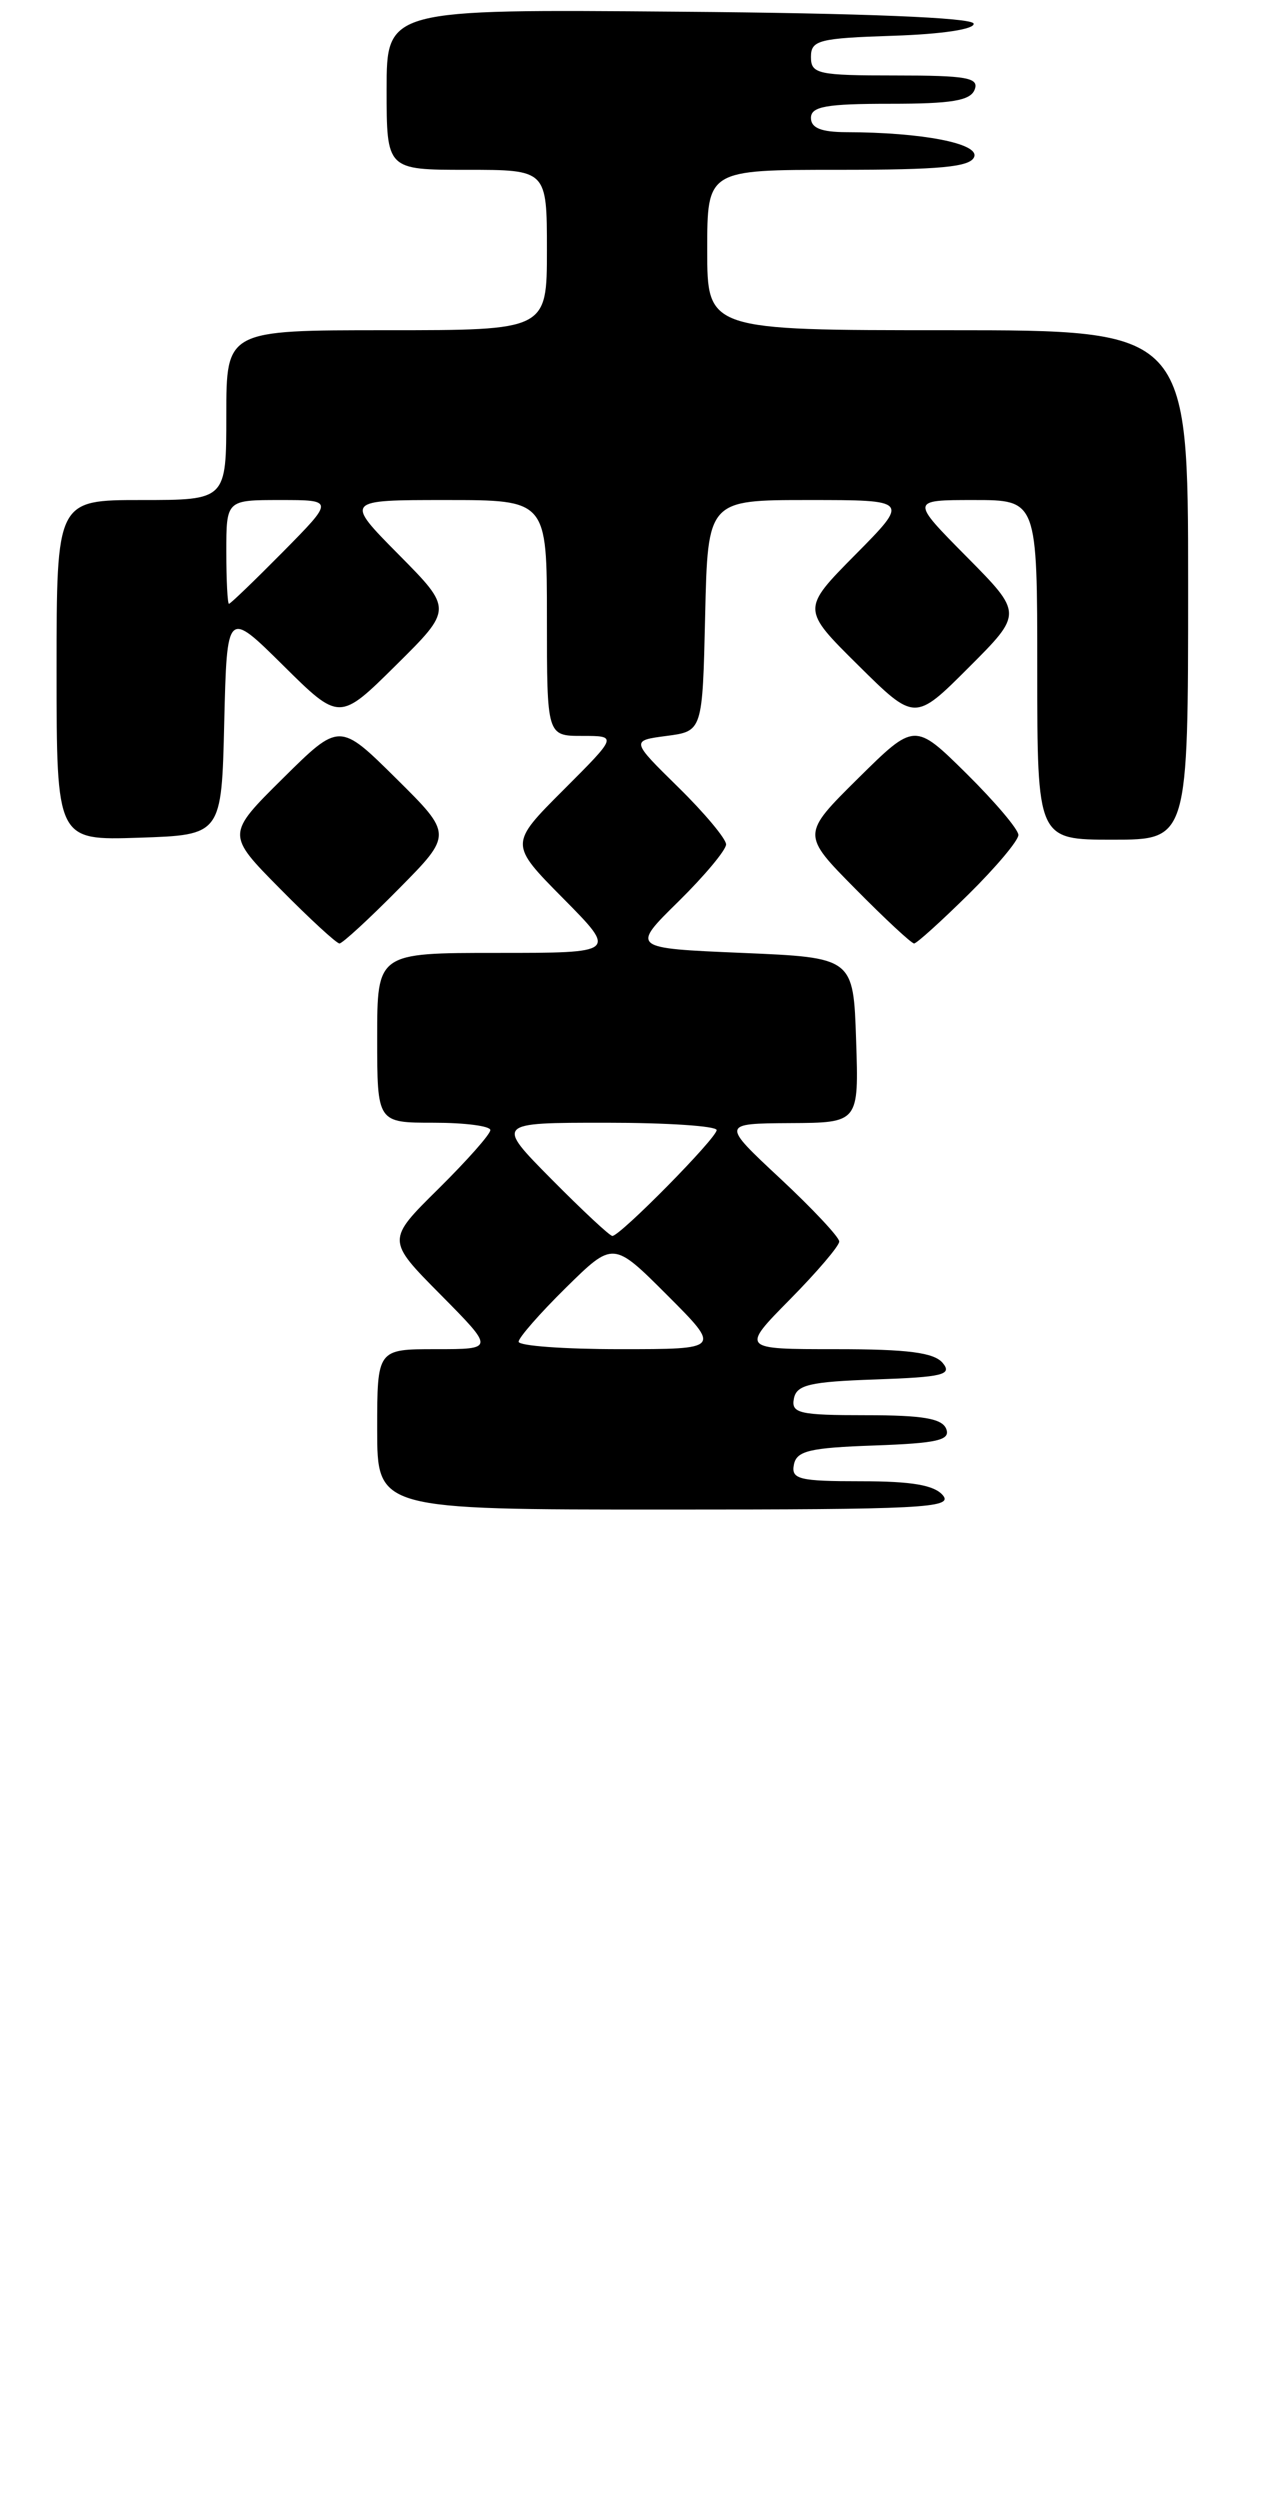 <?xml version="1.0" encoding="UTF-8" standalone="no"?>
<!DOCTYPE svg PUBLIC "-//W3C//DTD SVG 1.1//EN" "http://www.w3.org/Graphics/SVG/1.1/DTD/svg11.dtd" >
<svg xmlns="http://www.w3.org/2000/svg" xmlns:xlink="http://www.w3.org/1999/xlink" version="1.1" viewBox="0 0 135 265">
 <g >
 <path fill="currentColor"
d=" M 100.00 158.50 C 99.10 157.41 96.71 157.00 91.30 157.00 C 84.75 157.00 83.89 156.79 84.19 155.25 C 84.47 153.78 85.84 153.45 92.71 153.21 C 99.41 152.97 100.80 152.65 100.35 151.46 C 99.92 150.35 97.88 150.00 91.82 150.00 C 84.77 150.00 83.89 149.80 84.19 148.25 C 84.47 146.78 85.85 146.45 92.85 146.21 C 100.01 145.96 101.01 145.71 99.97 144.46 C 99.05 143.36 96.28 143.00 88.66 143.00 C 78.57 143.00 78.57 143.00 83.78 137.72 C 86.65 134.81 89.00 132.06 89.00 131.59 C 89.00 131.13 86.19 128.13 82.75 124.92 C 76.50 119.09 76.50 119.09 83.79 119.04 C 91.08 119.00 91.08 119.00 90.79 110.25 C 90.50 101.50 90.50 101.50 78.71 101.00 C 66.91 100.50 66.91 100.50 71.96 95.54 C 74.73 92.81 77.00 90.09 77.00 89.50 C 77.00 88.91 74.73 86.19 71.95 83.46 C 66.90 78.50 66.90 78.50 70.70 78.00 C 74.50 77.50 74.50 77.50 74.78 65.25 C 75.06 53.00 75.06 53.00 85.75 53.00 C 96.44 53.00 96.44 53.00 90.72 58.78 C 85.00 64.56 85.00 64.56 91.01 70.51 C 97.02 76.46 97.02 76.46 102.74 70.74 C 108.46 65.02 108.46 65.02 102.51 59.01 C 96.56 53.00 96.56 53.00 103.28 53.00 C 110.00 53.00 110.00 53.00 110.00 71.00 C 110.00 89.00 110.00 89.00 118.00 89.00 C 126.00 89.00 126.00 89.00 126.00 62.00 C 126.00 35.00 126.00 35.00 100.50 35.00 C 75.00 35.00 75.00 35.00 75.00 26.50 C 75.00 18.00 75.00 18.00 88.89 18.00 C 99.74 18.00 102.90 17.70 103.31 16.63 C 103.86 15.20 97.77 14.03 89.75 14.01 C 87.09 14.00 86.00 13.57 86.00 12.50 C 86.00 11.29 87.60 11.00 94.39 11.00 C 100.93 11.00 102.91 10.67 103.36 9.50 C 103.85 8.24 102.53 8.00 94.97 8.00 C 86.73 8.00 86.00 7.84 86.00 6.04 C 86.00 4.26 86.82 4.05 94.75 3.79 C 99.94 3.62 103.40 3.09 103.25 2.50 C 103.09 1.87 91.61 1.40 72.00 1.24 C 41.00 0.97 41.00 0.97 41.00 9.49 C 41.00 18.00 41.00 18.00 49.50 18.00 C 58.00 18.00 58.00 18.00 58.00 26.50 C 58.00 35.00 58.00 35.00 41.00 35.00 C 24.00 35.00 24.00 35.00 24.00 44.00 C 24.00 53.00 24.00 53.00 15.00 53.00 C 6.00 53.00 6.00 53.00 6.00 71.04 C 6.00 89.08 6.00 89.08 14.75 88.79 C 23.50 88.50 23.50 88.50 23.78 76.56 C 24.07 64.63 24.07 64.63 30.03 70.53 C 36.00 76.44 36.00 76.44 42.00 70.50 C 48.00 64.56 48.00 64.56 42.28 58.78 C 36.56 53.00 36.56 53.00 47.28 53.00 C 58.00 53.00 58.00 53.00 58.00 65.50 C 58.00 78.00 58.00 78.00 61.74 78.00 C 65.48 78.00 65.48 78.00 59.75 83.73 C 54.02 89.46 54.02 89.46 59.73 95.23 C 65.44 101.00 65.44 101.00 52.72 101.00 C 40.00 101.00 40.00 101.00 40.00 110.00 C 40.00 119.00 40.00 119.00 46.00 119.00 C 49.30 119.00 52.00 119.35 52.00 119.78 C 52.00 120.22 49.52 123.01 46.50 126.00 C 40.99 131.44 40.99 131.44 46.72 137.22 C 52.44 143.00 52.44 143.00 46.22 143.00 C 40.00 143.00 40.00 143.00 40.00 151.50 C 40.00 160.00 40.00 160.00 70.62 160.00 C 97.73 160.00 101.10 159.83 100.00 158.50 Z  M 42.28 94.22 C 48.00 88.44 48.00 88.44 42.00 82.50 C 36.00 76.56 36.00 76.56 30.00 82.50 C 24.00 88.44 24.00 88.44 29.72 94.22 C 32.86 97.40 35.69 100.00 36.00 100.00 C 36.31 100.00 39.14 97.40 42.28 94.22 Z  M 102.72 94.78 C 105.62 91.92 108.00 89.09 108.00 88.50 C 108.00 87.91 105.52 84.99 102.50 82.00 C 97.00 76.57 97.00 76.57 91.00 82.50 C 85.00 88.44 85.00 88.44 90.72 94.22 C 93.86 97.40 96.66 100.00 96.94 100.00 C 97.21 100.00 99.81 97.65 102.72 94.78 Z  M 55.00 142.21 C 55.00 141.78 57.26 139.20 60.01 136.49 C 65.03 131.55 65.03 131.55 70.75 137.27 C 76.48 143.00 76.48 143.00 65.74 143.00 C 59.83 143.00 55.00 142.65 55.00 142.21 Z  M 58.50 125.00 C 52.56 119.00 52.56 119.00 64.28 119.00 C 70.73 119.00 76.00 119.35 76.00 119.78 C 76.00 120.63 65.77 131.00 64.94 131.00 C 64.66 131.00 61.77 128.30 58.50 125.00 Z  M 24.00 58.50 C 24.00 53.00 24.00 53.00 29.72 53.00 C 35.43 53.00 35.43 53.00 30.00 58.50 C 27.01 61.52 24.44 64.00 24.28 64.00 C 24.13 64.00 24.00 61.52 24.00 58.50 Z "/>
</g>
</svg>
